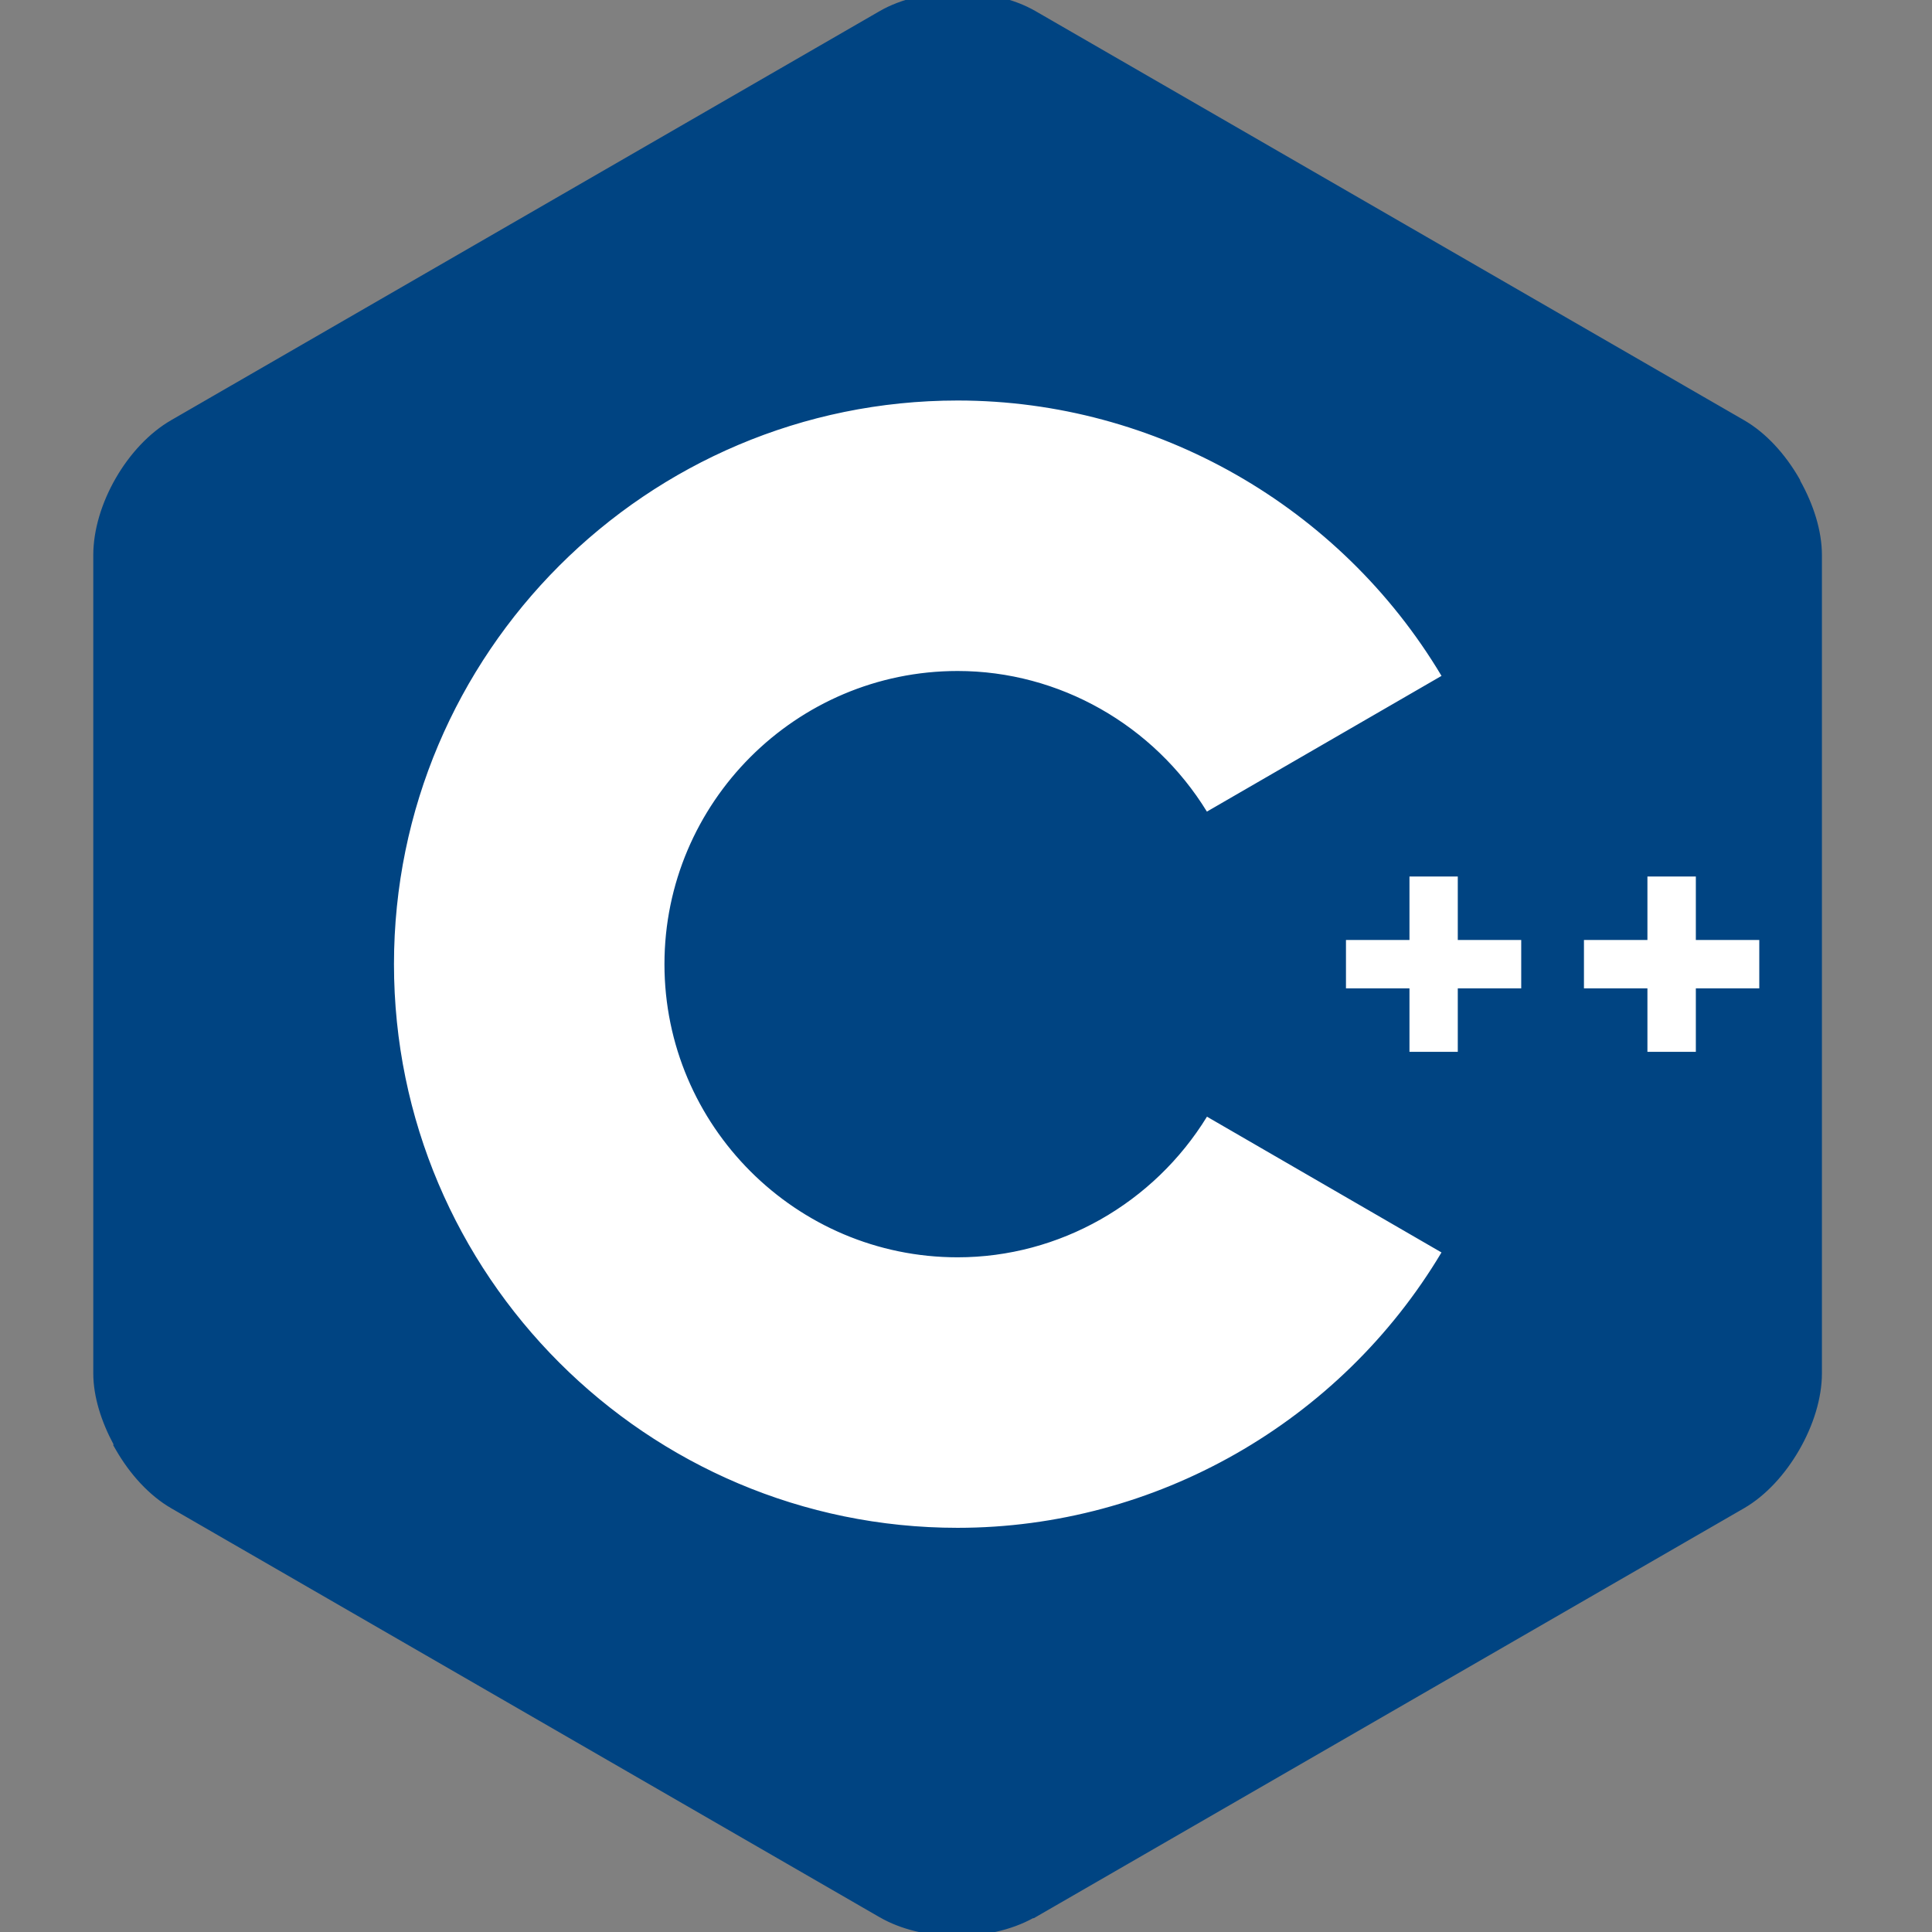 <svg viewBox="0 0 128 128" xmlns="http://www.w3.org/2000/svg">
  <rect x="0" y="0" width="128" height="128" fill="#808080" stroke="none"/>
  <path fill="#00599c" d="M118.766 95.82c.89-1.543 1.441-3.28 1.441-4.843V36.78c0-1.558-.55-3.297-1.441-4.84l-55.32 31.94Zm0 0"/>
  <path fill="#004482" d="m68.36 126.586 46.933-27.094c1.352-.781 2.582-2.129 3.473-3.672l-55.32-31.94L8.12 95.82c.89 1.543 2.121 2.89 3.473 3.672l46.933 27.094c2.703 1.562 7.13 1.562 9.832 0Zm0 0"/>
  <path fill="#659ad2" d="M118.766 31.941c-.891-1.546-2.121-2.894-3.473-3.671L68.359 1.172c-2.703-1.563-7.129-1.563-9.832 0L11.594 28.27C8.89 29.828 6.68 33.66 6.68 36.78v54.196c0 1.562.55 3.3 1.441 4.843L63.445 63.88Zm0 0"/>
  <path fill="#fff" d="M63.445 26.035c-20.867 0-37.843 16.977-37.843 37.844s16.976 37.844 37.843 37.844c13.465 0 26.024-7.247 32.77-18.91L79.84 73.335c-3.38 5.84-9.66 9.465-16.395 9.465-10.433 0-18.922-8.488-18.922-18.922 0-10.434 8.49-18.922 18.922-18.922 6.73 0 13.017 3.629 16.39 9.465l16.38-9.477c-6.75-11.664-19.305-18.91-32.77-18.91zM92.88 57.57v4.207h-4.207v4.203h4.207v4.207h4.203V65.98h4.203v-4.203h-4.203V57.57H92.88zm15.766 0v4.207h-4.204v4.203h4.204v4.207h4.207V65.98h4.203v-4.203h-4.203V57.57h-4.207z"/>
  <path fill="#004482" d="M63.443-.5c-1.855 0-3.712.398-5.166 1.238L11.344 27.836c-2.91 1.676-5.164 5.587-5.164 8.943v54.198c0 1.558.534 3.212 1.347 4.728l-.033.033.192.332c.926 1.607 2.204 3.015 3.658 3.856l46.931 27.094c2.857 1.65 7.252 1.66 10.163.066h.056l.113-.066 46.936-27.094c1.454-.84 2.729-2.25 3.656-3.856.927-1.606 1.508-3.413 1.508-5.093V36.779c0-1.624-.563-3.366-1.441-4.935v-.04l-.067-.113v-.002c-.927-1.609-2.201-3.017-3.656-3.853L68.609.738C67.155-.102 65.3-.5 63.443-.5zm0 1c1.71 0 3.417.383 4.666 1.105l46.934 27.098c1.246.716 2.43 2 3.283 3.479l.006.007v.002c.854 1.48 1.375 3.149 1.375 4.588v54.198c0 1.445-.521 3.114-1.375 4.593-.854 1.48-2.04 2.767-3.289 3.489l-46.818 27.027h-.002l-.116.066c-2.497 1.444-6.833 1.444-9.332 0L11.844 99.06c-1.245-.72-2.425-1.999-3.278-3.47l-.011-.02C7.7 94.088 7.18 92.42 7.18 90.976V36.779c0-2.884 2.165-6.636 4.664-8.076L58.777 1.605C60.027.883 61.734.5 63.443.5zm-.498 25.033v.053c-20.903.276-37.843 17.326-37.843 38.293 0 21.138 17.205 38.344 38.343 38.344 13.645 0 26.368-7.342 33.203-19.16l.25-.432-17.24-9.979-.25.432c-3.29 5.685-9.407 9.217-15.963 9.217-10.161 0-18.422-8.26-18.422-18.422 0-10.163 8.262-18.424 18.422-18.424 6.55 0 12.674 3.536 15.957 9.217l.25.432 17.246-9.977-.25-.434c-6.84-11.819-19.558-19.16-33.203-19.16h-.5zm.5 1.002h.03c13.106.01 25.315 6.999 32.029 18.244L79.96 53.771c-3.52-5.734-9.776-9.316-16.516-9.316-10.703 0-19.422 8.719-19.422 19.424S52.741 83.3 63.445 83.3c6.744 0 12.994-3.58 16.52-9.317l15.537 8.995c-6.715 11.252-18.94 18.244-32.057 18.244-20.595 0-37.343-16.748-37.343-37.344S42.85 26.535 63.445 26.535zM92.381 57.07v4.207h-4.207v5.203h4.207v4.207h5.201V66.48h4.203v-5.203h-4.203V57.07h-5.201zm15.765 0v4.207h-4.205v5.203h4.205v4.207h5.208V66.48h4.203v-5.203h-4.203V57.07h-5.208zm-14.765 1h3.201v4.207h4.203v3.203h-4.203v4.207h-3.201V65.48h-4.207v-3.203h4.207V58.07zm15.765 0h3.208v4.207h4.203v3.203h-4.203v4.207h-3.208V65.48h-4.205v-3.203h4.205V58.07z"/>
  <path fill="#004482" d="M63.443 0c-1.782 0-3.564.39-4.916 1.172L11.594 28.27C8.89 29.828 6.68 33.66 6.68 36.78v54.197c0 1.562.55 3.298 1.441 4.841l-.002.002c.89 1.543 2.123 2.89 3.475 3.672l46.931 27.094c2.703 1.562 7.13 1.562 9.832 0h.002l46.934-27.094c1.352-.78 2.582-2.129 3.473-3.672.89-1.543 1.441-3.28 1.441-4.843V36.779c0-1.557-.55-3.295-1.441-4.838v-.002c-.891-1.545-2.121-2.893-3.473-3.67L68.359 1.173C67.008.39 65.226 0 63.443 0zm.002 26.033c13.465 0 26.02 7.246 32.77 18.91l-16.38 9.479c-3.372-5.836-9.66-9.467-16.39-9.467-10.432 0-18.922 8.49-18.922 18.924S53.013 82.8 63.445 82.8c6.735 0 13.015-3.625 16.395-9.465l16.375 9.477c-6.746 11.662-19.305 18.91-32.77 18.91-20.867 0-37.843-16.977-37.843-37.844s16.976-37.844 37.843-37.844v-.002zM92.881 57.57h4.201v4.207h4.203v4.203h-4.203v4.207h-4.201V65.98h-4.207v-4.203h4.207V57.57zm15.765 0h4.208v4.207h4.203v4.203h-4.203v4.207h-4.208V65.98h-4.205v-4.203h4.205V57.57z"/>
</svg>
